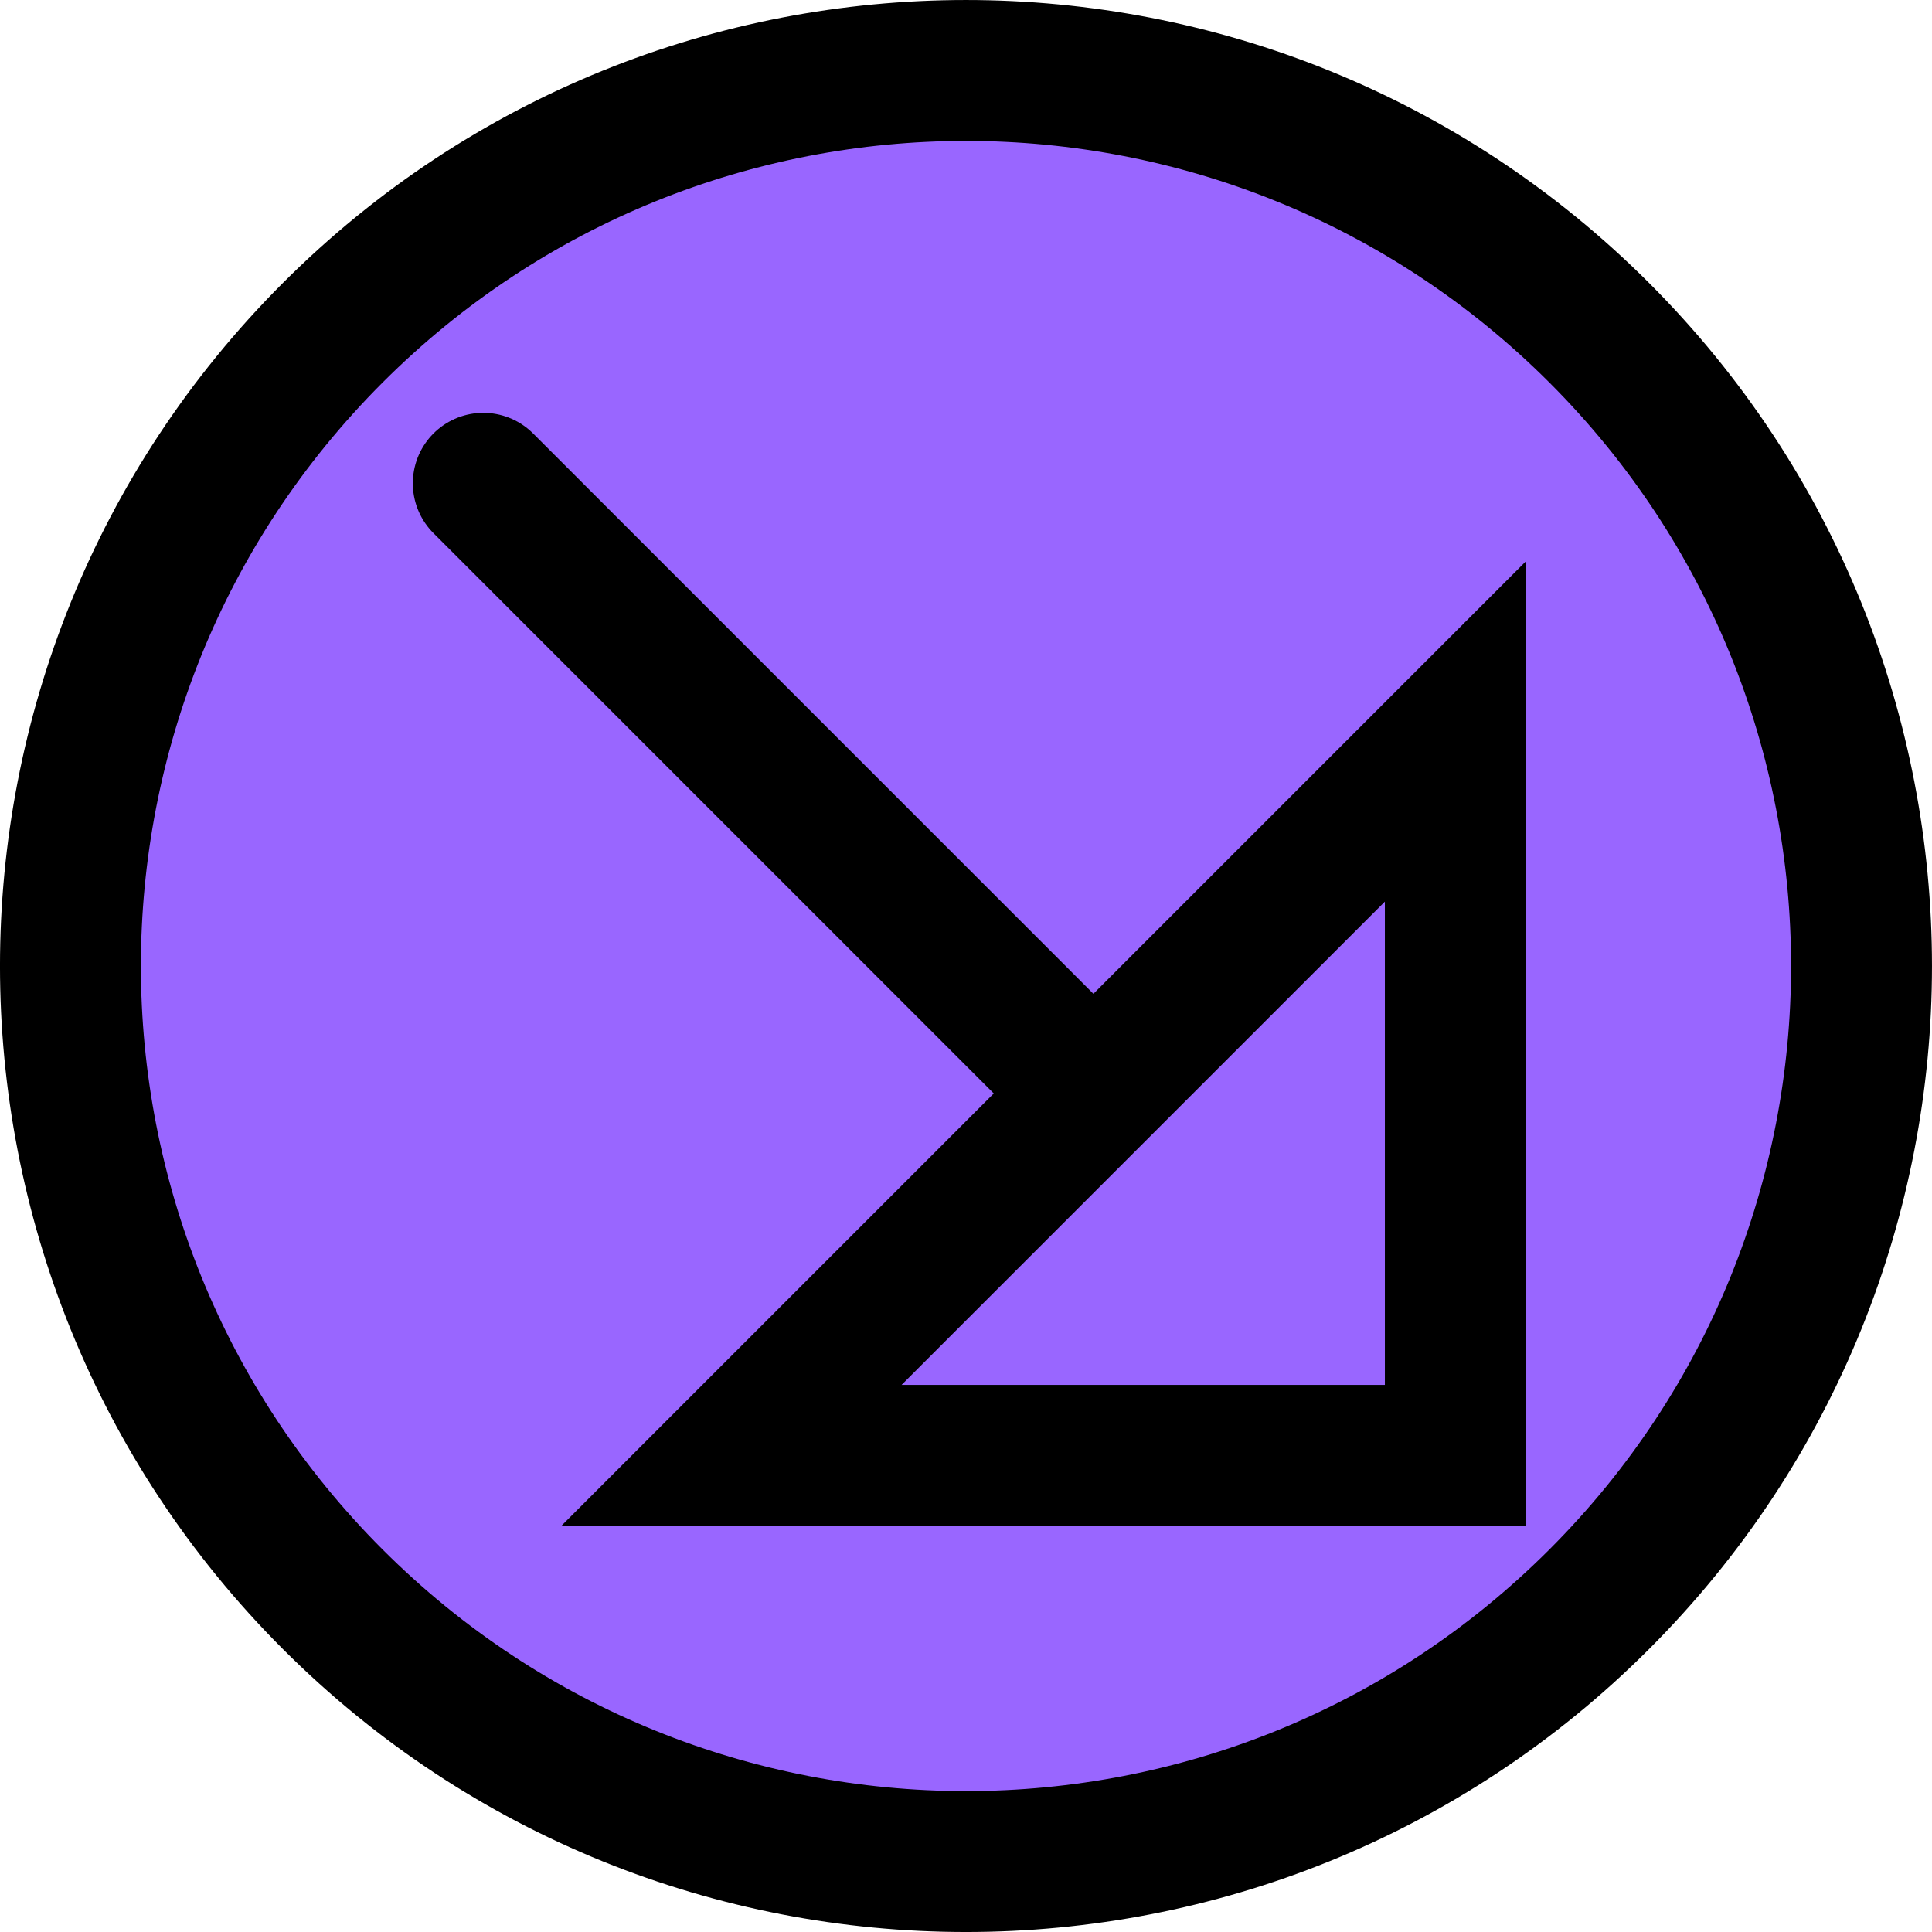 <svg version="1.1" xmlns="http://www.w3.org/2000/svg" xmlns:xlink="http://www.w3.org/1999/xlink" width="75.408" height="75.408" viewBox="0,0,75.408,75.408"><g transform="translate(-305.539,-197.68)"><g data-paper-data="{&quot;isPaintingLayer&quot;:true}" fill-rule="nonzero" stroke="#000000" stroke-width="5.5" stroke-linejoin="miter" stroke-miterlimit="10" stroke-dasharray="" stroke-dashoffset="0" style="mix-blend-mode: normal"><path d="M367.959,210.668c13.65,13.65 13.65,35.782 0,49.433c-13.65,13.65 -35.782,13.65 -49.433,0c-13.65,-13.65 -13.65,-35.782 0,-49.433c13.65,-13.65 35.782,-13.65 49.433,0z" data-paper-data="{&quot;index&quot;:null}" fill="#9966ff" stroke-linecap="butt"/><path d="M324.402,216.544l21.913,21.913" data-paper-data="{&quot;index&quot;:null}" fill="none" stroke-linecap="round"/><path d="M362.342,226.232v28.252h-28.252z" data-paper-data="{&quot;index&quot;:null}" fill="none" stroke-linecap="butt"/></g></g></svg>